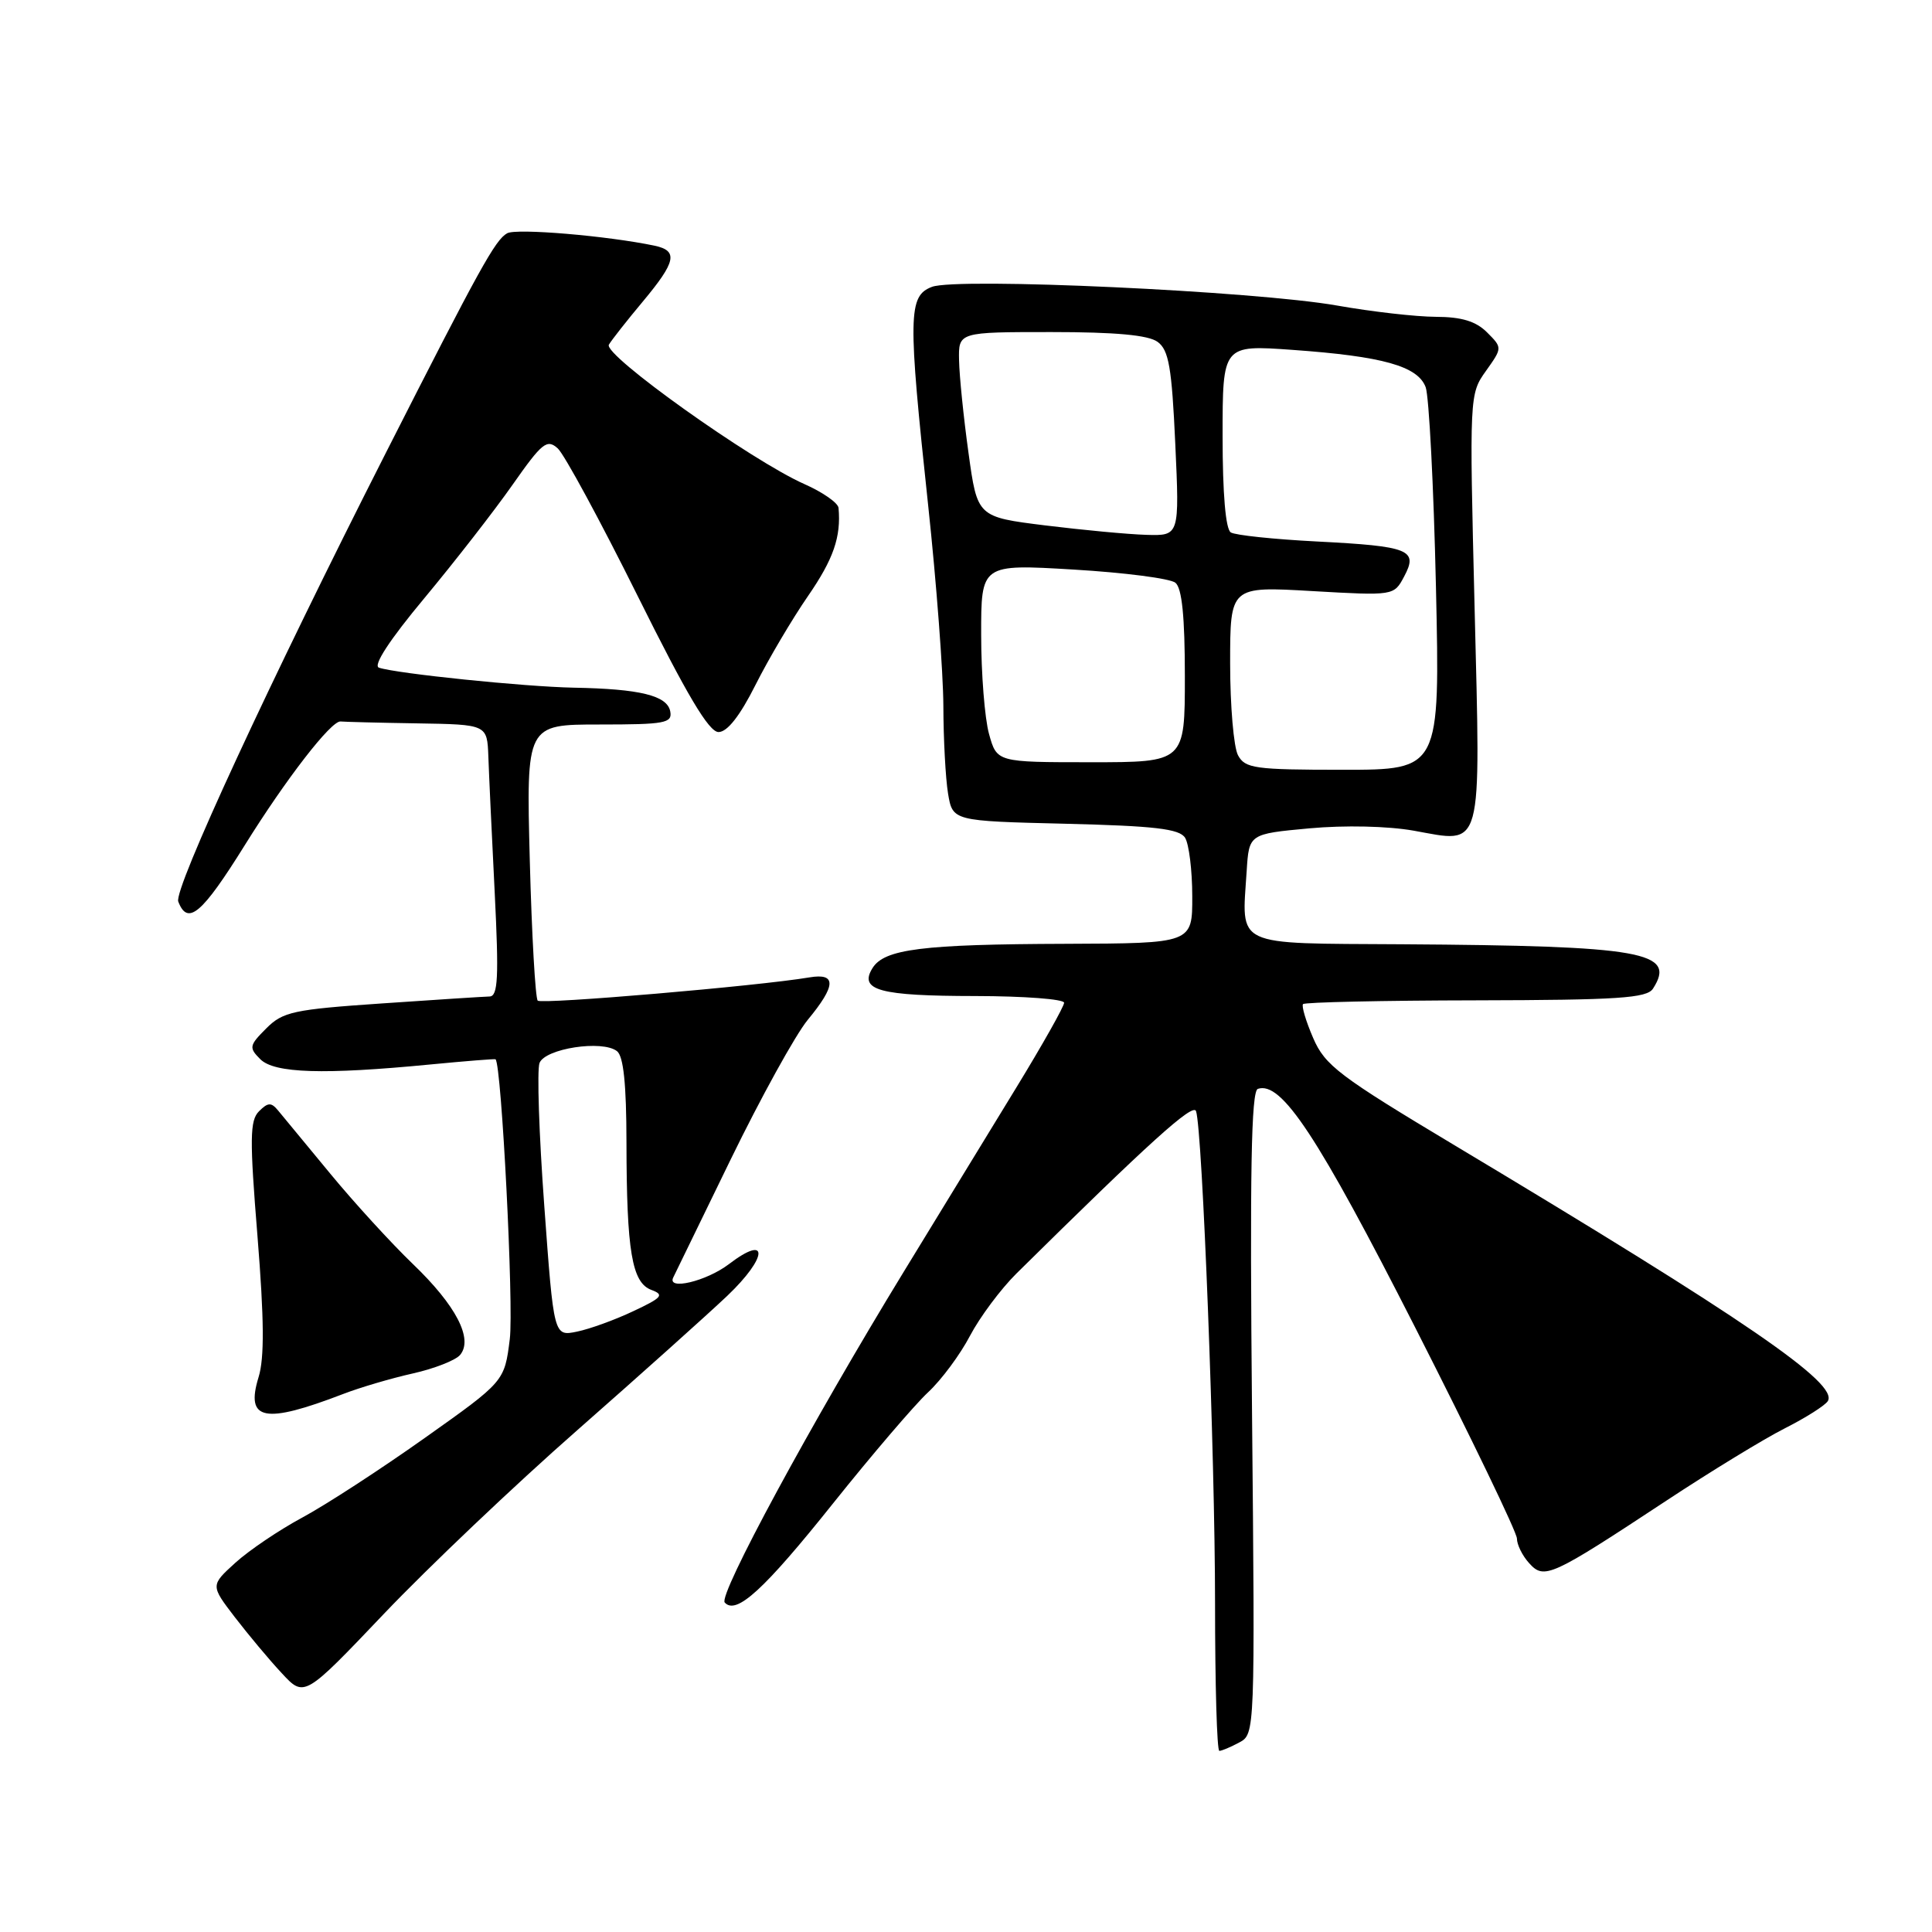 <?xml version="1.0" encoding="UTF-8" standalone="no"?>
<!DOCTYPE svg PUBLIC "-//W3C//DTD SVG 1.1//EN" "http://www.w3.org/Graphics/SVG/1.1/DTD/svg11.dtd" >
<svg xmlns="http://www.w3.org/2000/svg" xmlns:xlink="http://www.w3.org/1999/xlink" version="1.1" viewBox="0 0 256 256">
 <g >
 <path fill="currentColor"
d=" M 164.22 230.88 C 166.29 229.78 166.30 229.52 165.90 187.22 C 165.60 155.31 165.79 144.58 166.67 144.28 C 169.80 143.23 174.58 150.47 187.54 175.94 C 194.94 190.49 201.00 203.05 201.00 203.86 C 201.00 204.68 201.73 206.15 202.62 207.13 C 204.62 209.34 205.46 208.96 220.81 198.84 C 226.69 194.96 233.75 190.65 236.50 189.26 C 239.25 187.87 241.81 186.25 242.19 185.66 C 243.67 183.34 231.29 174.85 192.91 151.86 C 177.41 142.58 175.57 141.18 174.00 137.54 C 173.04 135.32 172.44 133.30 172.66 133.05 C 172.89 132.80 183.20 132.57 195.57 132.55 C 214.44 132.51 218.22 132.26 219.03 131.00 C 222.18 126.11 217.73 125.33 185.77 125.12 C 163.25 124.98 164.54 125.59 165.19 115.43 C 165.50 110.50 165.50 110.50 173.50 109.76 C 178.21 109.33 183.90 109.46 187.33 110.07 C 196.60 111.73 196.19 113.24 195.39 80.46 C 194.70 52.47 194.71 52.21 196.89 49.16 C 199.08 46.08 199.08 46.08 197.04 44.04 C 195.57 42.57 193.68 41.99 190.25 41.98 C 187.64 41.97 181.76 41.30 177.19 40.49 C 166.33 38.57 126.81 36.74 123.49 38.01 C 120.33 39.21 120.29 41.79 122.99 67.00 C 124.08 77.17 124.98 89.10 125.00 93.50 C 125.01 97.90 125.29 103.14 125.62 105.14 C 126.23 108.79 126.23 108.79 141.15 109.15 C 153.01 109.44 156.28 109.82 157.03 111.01 C 157.54 111.83 157.98 115.31 157.98 118.75 C 158.00 125.00 158.00 125.00 141.25 125.06 C 122.19 125.12 117.18 125.75 115.61 128.28 C 113.78 131.22 116.54 131.97 129.25 131.98 C 135.71 131.99 141.00 132.39 141.00 132.87 C 141.00 133.35 138.15 138.41 134.66 144.12 C 131.17 149.83 124.47 160.80 119.76 168.50 C 107.48 188.59 95.16 211.36 96.03 212.34 C 97.55 214.04 101.24 210.66 110.39 199.20 C 115.53 192.77 121.19 186.15 122.96 184.50 C 124.74 182.85 127.24 179.47 128.53 177.00 C 129.83 174.53 132.60 170.81 134.69 168.74 C 152.34 151.31 158.10 146.11 158.48 147.23 C 159.33 149.67 161.00 193.04 161.00 212.44 C 161.00 223.20 161.25 232.00 161.57 232.00 C 161.88 232.00 163.07 231.50 164.22 230.88 Z  M 76.50 189.50 C 84.75 182.25 93.68 174.25 96.35 171.72 C 101.75 166.59 101.93 163.42 96.59 167.50 C 93.60 169.78 88.30 171.04 89.22 169.25 C 89.43 168.84 92.85 161.81 96.82 153.63 C 100.80 145.46 105.39 137.14 107.02 135.15 C 110.80 130.58 110.87 128.90 107.25 129.51 C 100.44 130.66 71.77 133.10 71.25 132.59 C 70.94 132.27 70.46 123.91 70.20 114.00 C 69.73 96.00 69.73 96.00 79.44 96.00 C 88.13 96.00 89.11 95.82 88.81 94.26 C 88.41 92.16 84.80 91.28 76.00 91.12 C 69.43 90.99 52.59 89.26 50.21 88.47 C 49.40 88.19 51.62 84.79 56.23 79.26 C 60.24 74.44 65.50 67.68 67.92 64.23 C 71.84 58.64 72.48 58.13 73.91 59.42 C 74.78 60.22 79.54 69.00 84.48 78.94 C 91.02 92.10 93.93 97.00 95.21 97.00 C 96.37 97.00 98.05 94.85 100.11 90.75 C 101.84 87.31 104.96 82.03 107.05 79.00 C 110.44 74.09 111.46 71.14 111.11 67.30 C 111.05 66.64 109.02 65.22 106.60 64.15 C 99.57 61.04 79.88 47.00 80.68 45.67 C 81.06 45.03 83.09 42.45 85.19 39.94 C 89.58 34.68 89.89 33.23 86.75 32.56 C 80.53 31.25 68.42 30.22 67.20 30.91 C 65.62 31.79 63.59 35.46 51.13 60.00 C 35.79 90.21 23.00 117.84 23.62 119.46 C 24.87 122.71 26.75 121.12 32.43 112.00 C 37.92 103.18 43.90 95.46 45.13 95.60 C 45.61 95.65 50.17 95.77 55.28 95.85 C 64.55 96.00 64.55 96.00 64.71 100.25 C 64.79 102.59 65.17 110.69 65.55 118.25 C 66.11 129.53 65.99 132.01 64.87 132.04 C 64.11 132.06 57.70 132.47 50.60 132.96 C 38.89 133.76 37.48 134.06 35.28 136.27 C 33.02 138.53 32.96 138.82 34.49 140.35 C 36.36 142.22 42.89 142.42 57.00 141.05 C 61.67 140.60 65.57 140.29 65.66 140.36 C 66.46 141.04 68.09 173.10 67.55 177.43 C 66.85 183.05 66.85 183.05 56.25 190.56 C 50.43 194.69 43.15 199.42 40.08 201.07 C 37.01 202.72 33.01 205.42 31.19 207.07 C 27.89 210.07 27.89 210.07 31.12 214.29 C 32.90 216.60 35.69 219.95 37.34 221.71 C 40.32 224.93 40.32 224.93 50.91 213.80 C 56.74 207.68 68.25 196.74 76.50 189.50 Z  M 45.50 184.70 C 47.70 183.85 51.84 182.63 54.70 181.99 C 57.56 181.35 60.38 180.24 60.97 179.53 C 62.73 177.41 60.43 172.98 54.71 167.49 C 51.85 164.74 46.91 159.34 43.74 155.49 C 40.57 151.65 37.47 147.90 36.86 147.16 C 35.94 146.04 35.51 146.06 34.32 147.25 C 33.10 148.47 33.07 150.87 34.12 163.83 C 35.00 174.82 35.05 179.95 34.26 182.49 C 32.50 188.24 35.01 188.73 45.50 184.70 Z  M 164.04 100.07 C 163.47 99.00 163.00 93.53 163.00 87.91 C 163.00 77.69 163.00 77.69 173.85 78.32 C 184.70 78.94 184.70 78.94 186.05 76.40 C 187.95 72.85 186.79 72.38 174.50 71.75 C 168.82 71.46 163.68 70.92 163.09 70.55 C 162.40 70.13 162.00 65.41 162.00 57.79 C 162.00 45.70 162.00 45.70 171.25 46.36 C 183.21 47.21 187.87 48.51 188.91 51.31 C 189.35 52.51 189.97 64.41 190.27 77.75 C 190.81 102.00 190.81 102.00 177.94 102.00 C 166.24 102.00 164.98 101.82 164.04 100.07 Z  M 131.05 97.25 C 130.48 95.19 130.01 89.28 130.01 84.12 C 130.00 74.74 130.00 74.74 142.25 75.47 C 148.99 75.87 155.06 76.65 155.75 77.22 C 156.62 77.93 157.00 81.73 157.00 89.62 C 157.00 101.00 157.00 101.00 144.55 101.00 C 132.09 101.00 132.09 101.00 131.05 97.25 Z  M 138.50 69.62 C 129.50 68.50 129.50 68.50 128.33 60.00 C 127.68 55.33 127.12 49.81 127.08 47.75 C 127.00 44.00 127.00 44.00 139.31 44.00 C 147.82 44.00 152.17 44.40 153.39 45.30 C 154.87 46.38 155.27 48.68 155.73 58.80 C 156.29 71.00 156.29 71.00 151.90 70.87 C 149.48 70.80 143.45 70.23 138.50 69.62 Z  M 72.12 159.79 C 71.42 150.28 71.14 141.76 71.49 140.85 C 72.24 138.93 79.80 137.77 81.75 139.28 C 82.62 139.95 83.00 143.66 83.01 151.37 C 83.03 165.80 83.73 169.96 86.31 170.92 C 88.06 171.57 87.75 171.94 83.91 173.74 C 81.49 174.89 78.12 176.11 76.44 176.45 C 73.38 177.08 73.38 177.08 72.12 159.79 Z "/>
</g>
</svg>